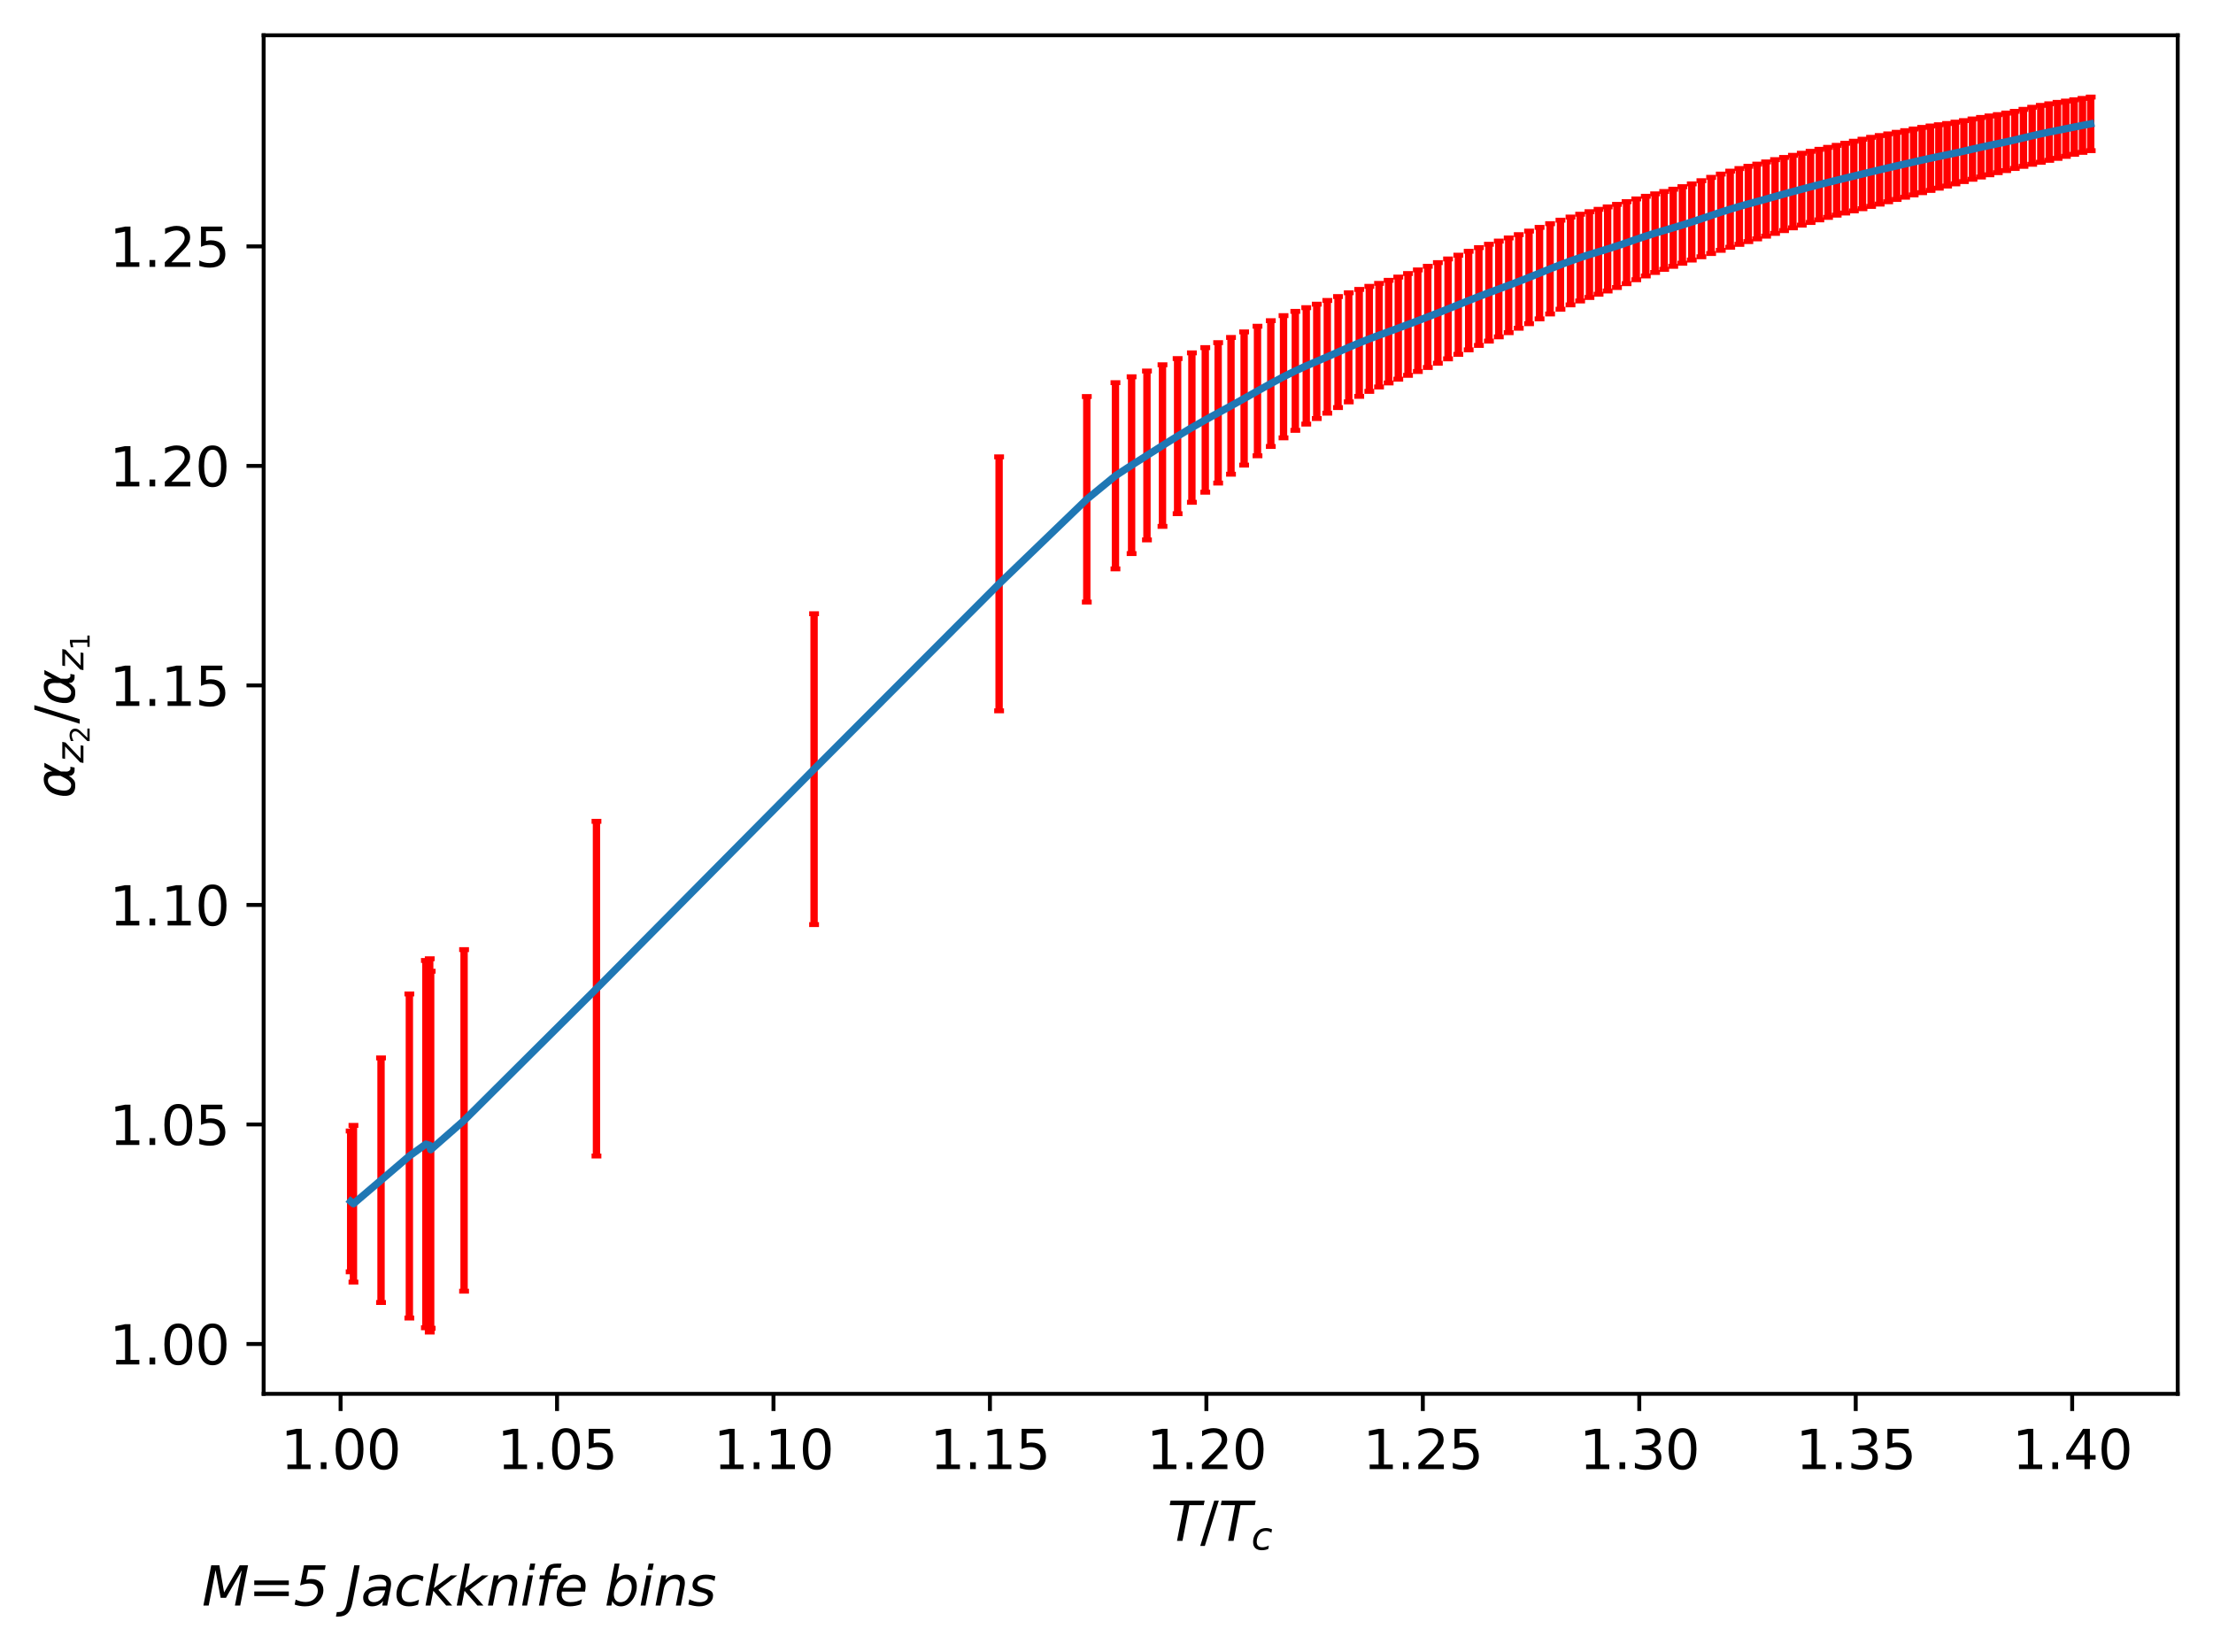 <?xml version="1.0" encoding="utf-8" standalone="no"?>
<!DOCTYPE svg PUBLIC "-//W3C//DTD SVG 1.1//EN"
  "http://www.w3.org/Graphics/SVG/1.1/DTD/svg11.dtd">
<svg xmlns:xlink="http://www.w3.org/1999/xlink" width="451.602pt" height="337.088pt" viewBox="0 0 451.602 337.088" xmlns="http://www.w3.org/2000/svg" version="1.1">
 <defs>
  <style type="text/css">*{stroke-linejoin: round; stroke-linecap: butt}</style>
 </defs>
 <g id="figure_1">
  <g id="patch_1">
   <path d="M 0 337.088 
L 451.602 337.088 
L 451.602 0 
L 0 0 
z
" style="fill: #ffffff"/>
  </g>
  <g id="axes_1">
   <g id="patch_2">
    <path d="M 53.802 284.4 
L 444.402 284.4 
L 444.402 7.2 
L 53.802 7.2 
z
" style="fill: #ffffff"/>
   </g>
   <g id="matplotlib.axis_1">
    <g id="xtick_1">
     <g id="line2d_1">
      <defs>
       <path id="m61b3a432f0" d="M 0 0 
L 0 3.5 
" style="stroke: #000000; stroke-width: 0.8"/>
      </defs>
      <g>
       <use xlink:href="#m61b3a432f0" x="69.504" y="284.4" style="stroke: #000000; stroke-width: 0.8"/>
      </g>
     </g>
     <g id="text_1">
      <!-- 1.00 -->
      <g transform="translate(57.258 299.758) scale(0.11 -0.11)">
       <defs>
        <path id="DejaVuSans-31" d="M 794 531 
L 1825 531 
L 1825 4091 
L 703 3866 
L 703 4441 
L 1819 4666 
L 2450 4666 
L 2450 531 
L 3481 531 
L 3481 0 
L 794 0 
L 794 531 
z
" transform="scale(0.016)"/>
        <path id="DejaVuSans-2e" d="M 684 794 
L 1344 794 
L 1344 0 
L 684 0 
L 684 794 
z
" transform="scale(0.016)"/>
        <path id="DejaVuSans-30" d="M 2034 4250 
Q 1547 4250 1301 3770 
Q 1056 3291 1056 2328 
Q 1056 1369 1301 889 
Q 1547 409 2034 409 
Q 2525 409 2770 889 
Q 3016 1369 3016 2328 
Q 3016 3291 2770 3770 
Q 2525 4250 2034 4250 
z
M 2034 4750 
Q 2819 4750 3233 4129 
Q 3647 3509 3647 2328 
Q 3647 1150 3233 529 
Q 2819 -91 2034 -91 
Q 1250 -91 836 529 
Q 422 1150 422 2328 
Q 422 3509 836 4129 
Q 1250 4750 2034 4750 
z
" transform="scale(0.016)"/>
       </defs>
       <use xlink:href="#DejaVuSans-31"/>
       <use xlink:href="#DejaVuSans-2e" x="63.623"/>
       <use xlink:href="#DejaVuSans-30" x="95.41"/>
       <use xlink:href="#DejaVuSans-30" x="159.033"/>
      </g>
     </g>
    </g>
    <g id="xtick_2">
     <g id="line2d_2">
      <g>
       <use xlink:href="#m61b3a432f0" x="113.674" y="284.4" style="stroke: #000000; stroke-width: 0.8"/>
      </g>
     </g>
     <g id="text_2">
      <!-- 1.05 -->
      <g transform="translate(101.428 299.758) scale(0.11 -0.11)">
       <defs>
        <path id="DejaVuSans-35" d="M 691 4666 
L 3169 4666 
L 3169 4134 
L 1269 4134 
L 1269 2991 
Q 1406 3038 1543 3061 
Q 1681 3084 1819 3084 
Q 2600 3084 3056 2656 
Q 3513 2228 3513 1497 
Q 3513 744 3044 326 
Q 2575 -91 1722 -91 
Q 1428 -91 1123 -41 
Q 819 9 494 109 
L 494 744 
Q 775 591 1075 516 
Q 1375 441 1709 441 
Q 2250 441 2565 725 
Q 2881 1009 2881 1497 
Q 2881 1984 2565 2268 
Q 2250 2553 1709 2553 
Q 1456 2553 1204 2497 
Q 953 2441 691 2322 
L 691 4666 
z
" transform="scale(0.016)"/>
       </defs>
       <use xlink:href="#DejaVuSans-31"/>
       <use xlink:href="#DejaVuSans-2e" x="63.623"/>
       <use xlink:href="#DejaVuSans-30" x="95.41"/>
       <use xlink:href="#DejaVuSans-35" x="159.033"/>
      </g>
     </g>
    </g>
    <g id="xtick_3">
     <g id="line2d_3">
      <g>
       <use xlink:href="#m61b3a432f0" x="157.844" y="284.4" style="stroke: #000000; stroke-width: 0.8"/>
      </g>
     </g>
     <g id="text_3">
      <!-- 1.10 -->
      <g transform="translate(145.598 299.758) scale(0.11 -0.11)">
       <use xlink:href="#DejaVuSans-31"/>
       <use xlink:href="#DejaVuSans-2e" x="63.623"/>
       <use xlink:href="#DejaVuSans-31" x="95.41"/>
       <use xlink:href="#DejaVuSans-30" x="159.033"/>
      </g>
     </g>
    </g>
    <g id="xtick_4">
     <g id="line2d_4">
      <g>
       <use xlink:href="#m61b3a432f0" x="202.014" y="284.4" style="stroke: #000000; stroke-width: 0.8"/>
      </g>
     </g>
     <g id="text_4">
      <!-- 1.15 -->
      <g transform="translate(189.768 299.758) scale(0.11 -0.11)">
       <use xlink:href="#DejaVuSans-31"/>
       <use xlink:href="#DejaVuSans-2e" x="63.623"/>
       <use xlink:href="#DejaVuSans-31" x="95.41"/>
       <use xlink:href="#DejaVuSans-35" x="159.033"/>
      </g>
     </g>
    </g>
    <g id="xtick_5">
     <g id="line2d_5">
      <g>
       <use xlink:href="#m61b3a432f0" x="246.184" y="284.4" style="stroke: #000000; stroke-width: 0.8"/>
      </g>
     </g>
     <g id="text_5">
      <!-- 1.20 -->
      <g transform="translate(233.938 299.758) scale(0.11 -0.11)">
       <defs>
        <path id="DejaVuSans-32" d="M 1228 531 
L 3431 531 
L 3431 0 
L 469 0 
L 469 531 
Q 828 903 1448 1529 
Q 2069 2156 2228 2338 
Q 2531 2678 2651 2914 
Q 2772 3150 2772 3378 
Q 2772 3750 2511 3984 
Q 2250 4219 1831 4219 
Q 1534 4219 1204 4116 
Q 875 4013 500 3803 
L 500 4441 
Q 881 4594 1212 4672 
Q 1544 4750 1819 4750 
Q 2544 4750 2975 4387 
Q 3406 4025 3406 3419 
Q 3406 3131 3298 2873 
Q 3191 2616 2906 2266 
Q 2828 2175 2409 1742 
Q 1991 1309 1228 531 
z
" transform="scale(0.016)"/>
       </defs>
       <use xlink:href="#DejaVuSans-31"/>
       <use xlink:href="#DejaVuSans-2e" x="63.623"/>
       <use xlink:href="#DejaVuSans-32" x="95.41"/>
       <use xlink:href="#DejaVuSans-30" x="159.033"/>
      </g>
     </g>
    </g>
    <g id="xtick_6">
     <g id="line2d_6">
      <g>
       <use xlink:href="#m61b3a432f0" x="290.354" y="284.4" style="stroke: #000000; stroke-width: 0.8"/>
      </g>
     </g>
     <g id="text_6">
      <!-- 1.25 -->
      <g transform="translate(278.108 299.758) scale(0.11 -0.11)">
       <use xlink:href="#DejaVuSans-31"/>
       <use xlink:href="#DejaVuSans-2e" x="63.623"/>
       <use xlink:href="#DejaVuSans-32" x="95.41"/>
       <use xlink:href="#DejaVuSans-35" x="159.033"/>
      </g>
     </g>
    </g>
    <g id="xtick_7">
     <g id="line2d_7">
      <g>
       <use xlink:href="#m61b3a432f0" x="334.524" y="284.4" style="stroke: #000000; stroke-width: 0.8"/>
      </g>
     </g>
     <g id="text_7">
      <!-- 1.30 -->
      <g transform="translate(322.278 299.758) scale(0.11 -0.11)">
       <defs>
        <path id="DejaVuSans-33" d="M 2597 2516 
Q 3050 2419 3304 2112 
Q 3559 1806 3559 1356 
Q 3559 666 3084 287 
Q 2609 -91 1734 -91 
Q 1441 -91 1130 -33 
Q 819 25 488 141 
L 488 750 
Q 750 597 1062 519 
Q 1375 441 1716 441 
Q 2309 441 2620 675 
Q 2931 909 2931 1356 
Q 2931 1769 2642 2001 
Q 2353 2234 1838 2234 
L 1294 2234 
L 1294 2753 
L 1863 2753 
Q 2328 2753 2575 2939 
Q 2822 3125 2822 3475 
Q 2822 3834 2567 4026 
Q 2313 4219 1838 4219 
Q 1578 4219 1281 4162 
Q 984 4106 628 3988 
L 628 4550 
Q 988 4650 1302 4700 
Q 1616 4750 1894 4750 
Q 2613 4750 3031 4423 
Q 3450 4097 3450 3541 
Q 3450 3153 3228 2886 
Q 3006 2619 2597 2516 
z
" transform="scale(0.016)"/>
       </defs>
       <use xlink:href="#DejaVuSans-31"/>
       <use xlink:href="#DejaVuSans-2e" x="63.623"/>
       <use xlink:href="#DejaVuSans-33" x="95.41"/>
       <use xlink:href="#DejaVuSans-30" x="159.033"/>
      </g>
     </g>
    </g>
    <g id="xtick_8">
     <g id="line2d_8">
      <g>
       <use xlink:href="#m61b3a432f0" x="378.694" y="284.4" style="stroke: #000000; stroke-width: 0.8"/>
      </g>
     </g>
     <g id="text_8">
      <!-- 1.35 -->
      <g transform="translate(366.448 299.758) scale(0.11 -0.11)">
       <use xlink:href="#DejaVuSans-31"/>
       <use xlink:href="#DejaVuSans-2e" x="63.623"/>
       <use xlink:href="#DejaVuSans-33" x="95.41"/>
       <use xlink:href="#DejaVuSans-35" x="159.033"/>
      </g>
     </g>
    </g>
    <g id="xtick_9">
     <g id="line2d_9">
      <g>
       <use xlink:href="#m61b3a432f0" x="422.864" y="284.4" style="stroke: #000000; stroke-width: 0.8"/>
      </g>
     </g>
     <g id="text_9">
      <!-- 1.40 -->
      <g transform="translate(410.618 299.758) scale(0.11 -0.11)">
       <defs>
        <path id="DejaVuSans-34" d="M 2419 4116 
L 825 1625 
L 2419 1625 
L 2419 4116 
z
M 2253 4666 
L 3047 4666 
L 3047 1625 
L 3713 1625 
L 3713 1100 
L 3047 1100 
L 3047 0 
L 2419 0 
L 2419 1100 
L 313 1100 
L 313 1709 
L 2253 4666 
z
" transform="scale(0.016)"/>
       </defs>
       <use xlink:href="#DejaVuSans-31"/>
       <use xlink:href="#DejaVuSans-2e" x="63.623"/>
       <use xlink:href="#DejaVuSans-34" x="95.41"/>
       <use xlink:href="#DejaVuSans-30" x="159.033"/>
      </g>
     </g>
    </g>
    <g id="text_10">
     <!-- $T/T_c$ -->
     <g transform="translate(238.212 314.404) scale(0.11 -0.11)">
      <defs>
       <path id="DejaVuSans-Oblique-54" d="M 378 4666 
L 4325 4666 
L 4225 4134 
L 2559 4134 
L 1759 0 
L 1125 0 
L 1925 4134 
L 275 4134 
L 378 4666 
z
" transform="scale(0.016)"/>
       <path id="DejaVuSans-2f" d="M 1625 4666 
L 2156 4666 
L 531 -594 
L 0 -594 
L 1625 4666 
z
" transform="scale(0.016)"/>
       <path id="DejaVuSans-Oblique-63" d="M 3431 3366 
L 3316 2797 
Q 3109 2947 2876 3022 
Q 2644 3097 2394 3097 
Q 2119 3097 1870 3000 
Q 1622 2903 1453 2725 
Q 1184 2453 1037 2087 
Q 891 1722 891 1331 
Q 891 859 1127 628 
Q 1363 397 1844 397 
Q 2081 397 2348 469 
Q 2616 541 2906 684 
L 2797 116 
Q 2547 13 2283 -39 
Q 2019 -91 1741 -91 
Q 1044 -91 669 257 
Q 294 606 294 1253 
Q 294 1797 489 2255 
Q 684 2713 1069 3078 
Q 1331 3328 1684 3456 
Q 2038 3584 2456 3584 
Q 2700 3584 2940 3529 
Q 3181 3475 3431 3366 
z
" transform="scale(0.016)"/>
      </defs>
      <use xlink:href="#DejaVuSans-Oblique-54" transform="translate(0 0.094)"/>
      <use xlink:href="#DejaVuSans-2f" transform="translate(61.084 0.094)"/>
      <use xlink:href="#DejaVuSans-Oblique-54" transform="translate(94.775 0.094)"/>
      <use xlink:href="#DejaVuSans-Oblique-63" transform="translate(155.859 -16.312) scale(0.7)"/>
     </g>
    </g>
   </g>
   <g id="matplotlib.axis_2">
    <g id="ytick_1">
     <g id="line2d_10">
      <defs>
       <path id="m1e5ba63e9c" d="M 0 0 
L -3.5 0 
" style="stroke: #000000; stroke-width: 0.8"/>
      </defs>
      <g>
       <use xlink:href="#m1e5ba63e9c" x="53.802" y="274.228" style="stroke: #000000; stroke-width: 0.8"/>
      </g>
     </g>
     <g id="text_11">
      <!-- 1.00 -->
      <g transform="translate(22.31 278.407) scale(0.11 -0.11)">
       <use xlink:href="#DejaVuSans-31"/>
       <use xlink:href="#DejaVuSans-2e" x="63.623"/>
       <use xlink:href="#DejaVuSans-30" x="95.41"/>
       <use xlink:href="#DejaVuSans-30" x="159.033"/>
      </g>
     </g>
    </g>
    <g id="ytick_2">
     <g id="line2d_11">
      <g>
       <use xlink:href="#m1e5ba63e9c" x="53.802" y="229.437" style="stroke: #000000; stroke-width: 0.8"/>
      </g>
     </g>
     <g id="text_12">
      <!-- 1.05 -->
      <g transform="translate(22.31 233.616) scale(0.11 -0.11)">
       <use xlink:href="#DejaVuSans-31"/>
       <use xlink:href="#DejaVuSans-2e" x="63.623"/>
       <use xlink:href="#DejaVuSans-30" x="95.41"/>
       <use xlink:href="#DejaVuSans-35" x="159.033"/>
      </g>
     </g>
    </g>
    <g id="ytick_3">
     <g id="line2d_12">
      <g>
       <use xlink:href="#m1e5ba63e9c" x="53.802" y="184.645" style="stroke: #000000; stroke-width: 0.8"/>
      </g>
     </g>
     <g id="text_13">
      <!-- 1.10 -->
      <g transform="translate(22.31 188.824) scale(0.11 -0.11)">
       <use xlink:href="#DejaVuSans-31"/>
       <use xlink:href="#DejaVuSans-2e" x="63.623"/>
       <use xlink:href="#DejaVuSans-31" x="95.41"/>
       <use xlink:href="#DejaVuSans-30" x="159.033"/>
      </g>
     </g>
    </g>
    <g id="ytick_4">
     <g id="line2d_13">
      <g>
       <use xlink:href="#m1e5ba63e9c" x="53.802" y="139.854" style="stroke: #000000; stroke-width: 0.8"/>
      </g>
     </g>
     <g id="text_14">
      <!-- 1.15 -->
      <g transform="translate(22.31 144.033) scale(0.11 -0.11)">
       <use xlink:href="#DejaVuSans-31"/>
       <use xlink:href="#DejaVuSans-2e" x="63.623"/>
       <use xlink:href="#DejaVuSans-31" x="95.41"/>
       <use xlink:href="#DejaVuSans-35" x="159.033"/>
      </g>
     </g>
    </g>
    <g id="ytick_5">
     <g id="line2d_14">
      <g>
       <use xlink:href="#m1e5ba63e9c" x="53.802" y="95.062" style="stroke: #000000; stroke-width: 0.8"/>
      </g>
     </g>
     <g id="text_15">
      <!-- 1.20 -->
      <g transform="translate(22.31 99.242) scale(0.11 -0.11)">
       <use xlink:href="#DejaVuSans-31"/>
       <use xlink:href="#DejaVuSans-2e" x="63.623"/>
       <use xlink:href="#DejaVuSans-32" x="95.41"/>
       <use xlink:href="#DejaVuSans-30" x="159.033"/>
      </g>
     </g>
    </g>
    <g id="ytick_6">
     <g id="line2d_15">
      <g>
       <use xlink:href="#m1e5ba63e9c" x="53.802" y="50.271" style="stroke: #000000; stroke-width: 0.8"/>
      </g>
     </g>
     <g id="text_16">
      <!-- 1.25 -->
      <g transform="translate(22.31 54.45) scale(0.11 -0.11)">
       <use xlink:href="#DejaVuSans-31"/>
       <use xlink:href="#DejaVuSans-2e" x="63.623"/>
       <use xlink:href="#DejaVuSans-32" x="95.41"/>
       <use xlink:href="#DejaVuSans-35" x="159.033"/>
      </g>
     </g>
    </g>
    <g id="text_17">
     <!-- $ \alpha_{z_2}/\alpha_{z_1} $ -->
     <g transform="translate(15.23 162.905) rotate(-90) scale(0.11 -0.11)">
      <defs>
       <path id="DejaVuSans-Oblique-3b1" d="M 2619 1628 
L 2622 2350 
Q 2625 3088 2069 3091 
Q 1653 3094 1394 2747 
Q 1069 2319 959 1747 
Q 825 1059 994 731 
Q 1169 397 1547 397 
Q 1966 397 2319 1063 
L 2619 1628 
z
M 2166 3578 
Q 3141 3594 3128 2584 
Q 3128 2584 3616 3500 
L 4128 3500 
L 3119 1603 
L 3109 919 
Q 3109 766 3194 638 
Q 3291 488 3391 488 
L 3669 488 
L 3575 0 
L 3228 0 
Q 2934 0 2722 263 
Q 2622 394 2619 669 
Q 2416 334 2066 50 
Q 1900 -81 1453 -78 
Q 722 -72 456 397 
Q 184 884 353 1747 
Q 534 2675 1009 3097 
Q 1544 3569 2166 3578 
z
" transform="scale(0.016)"/>
       <path id="DejaVuSans-Oblique-7a" d="M 744 3500 
L 3475 3500 
L 3372 2975 
L 738 459 
L 2913 459 
L 2822 0 
L -19 0 
L 84 525 
L 2719 3041 
L 653 3041 
L 744 3500 
z
" transform="scale(0.016)"/>
      </defs>
      <use xlink:href="#DejaVuSans-Oblique-3b1" transform="translate(0 0.094)"/>
      <use xlink:href="#DejaVuSans-Oblique-7a" transform="translate(65.918 -16.312) scale(0.7)"/>
      <use xlink:href="#DejaVuSans-32" transform="translate(102.661 -27.797) scale(0.49)"/>
      <use xlink:href="#DejaVuSans-2f" transform="translate(138.485 0.094)"/>
      <use xlink:href="#DejaVuSans-Oblique-3b1" transform="translate(172.176 0.094)"/>
      <use xlink:href="#DejaVuSans-Oblique-7a" transform="translate(238.094 -16.312) scale(0.7)"/>
      <use xlink:href="#DejaVuSans-31" transform="translate(274.837 -27.797) scale(0.49)"/>
     </g>
    </g>
   </g>
   <g id="LineCollection_1">
    <path d="M 71.557 259.502 
L 71.557 230.767 
" clip-path="url(#pc5f67f4b24)" style="fill: none; stroke: #ff0000; stroke-width: 1.5"/>
    <path d="M 72.127 261.599 
L 72.127 229.622 
" clip-path="url(#pc5f67f4b24)" style="fill: none; stroke: #ff0000; stroke-width: 1.5"/>
    <path d="M 77.756 265.767 
L 77.756 215.862 
" clip-path="url(#pc5f67f4b24)" style="fill: none; stroke: #ff0000; stroke-width: 1.5"/>
    <path d="M 83.537 268.933 
L 83.537 202.81 
" clip-path="url(#pc5f67f4b24)" style="fill: none; stroke: #ff0000; stroke-width: 1.5"/>
    <path d="M 86.91 270.917 
L 86.91 195.973 
" clip-path="url(#pc5f67f4b24)" style="fill: none; stroke: #ff0000; stroke-width: 1.5"/>
    <path d="M 87.692 271.8 
L 87.692 195.628 
" clip-path="url(#pc5f67f4b24)" style="fill: none; stroke: #ff0000; stroke-width: 1.5"/>
    <path d="M 87.887 271.021 
L 87.887 198.164 
" clip-path="url(#pc5f67f4b24)" style="fill: none; stroke: #ff0000; stroke-width: 1.5"/>
    <path d="M 94.702 263.456 
L 94.702 193.765 
" clip-path="url(#pc5f67f4b24)" style="fill: none; stroke: #ff0000; stroke-width: 1.5"/>
    <path d="M 121.72 235.879 
L 121.72 167.587 
" clip-path="url(#pc5f67f4b24)" style="fill: none; stroke: #ff0000; stroke-width: 1.5"/>
    <path d="M 166.126 188.656 
L 166.126 125.23 
" clip-path="url(#pc5f67f4b24)" style="fill: none; stroke: #ff0000; stroke-width: 1.5"/>
    <path d="M 203.883 145.031 
L 203.883 93.214 
" clip-path="url(#pc5f67f4b24)" style="fill: none; stroke: #ff0000; stroke-width: 1.5"/>
    <path d="M 221.779 122.844 
L 221.779 80.904 
" clip-path="url(#pc5f67f4b24)" style="fill: none; stroke: #ff0000; stroke-width: 1.5"/>
    <path d="M 227.627 116.077 
L 227.627 78.077 
" clip-path="url(#pc5f67f4b24)" style="fill: none; stroke: #ff0000; stroke-width: 1.5"/>
    <path d="M 230.922 112.958 
L 230.922 76.881 
" clip-path="url(#pc5f67f4b24)" style="fill: none; stroke: #ff0000; stroke-width: 1.5"/>
    <path d="M 234.056 110.16 
L 234.056 75.704 
" clip-path="url(#pc5f67f4b24)" style="fill: none; stroke: #ff0000; stroke-width: 1.5"/>
    <path d="M 237.225 107.4 
L 237.225 74.428 
" clip-path="url(#pc5f67f4b24)" style="fill: none; stroke: #ff0000; stroke-width: 1.5"/>
    <path d="M 240.312 104.81 
L 240.312 73.162 
" clip-path="url(#pc5f67f4b24)" style="fill: none; stroke: #ff0000; stroke-width: 1.5"/>
    <path d="M 243.226 102.487 
L 243.226 71.993 
" clip-path="url(#pc5f67f4b24)" style="fill: none; stroke: #ff0000; stroke-width: 1.5"/>
    <path d="M 245.959 100.434 
L 245.959 70.932 
" clip-path="url(#pc5f67f4b24)" style="fill: none; stroke: #ff0000; stroke-width: 1.5"/>
    <path d="M 248.585 98.567 
L 248.585 69.913 
" clip-path="url(#pc5f67f4b24)" style="fill: none; stroke: #ff0000; stroke-width: 1.5"/>
    <path d="M 251.206 96.758 
L 251.206 68.854 
" clip-path="url(#pc5f67f4b24)" style="fill: none; stroke: #ff0000; stroke-width: 1.5"/>
    <path d="M 253.885 94.907 
L 253.885 67.727 
" clip-path="url(#pc5f67f4b24)" style="fill: none; stroke: #ff0000; stroke-width: 1.5"/>
    <path d="M 256.615 92.995 
L 256.615 66.563 
" clip-path="url(#pc5f67f4b24)" style="fill: none; stroke: #ff0000; stroke-width: 1.5"/>
    <path d="M 259.329 91.096 
L 259.329 65.429 
" clip-path="url(#pc5f67f4b24)" style="fill: none; stroke: #ff0000; stroke-width: 1.5"/>
    <path d="M 261.926 89.334 
L 261.926 64.402 
" clip-path="url(#pc5f67f4b24)" style="fill: none; stroke: #ff0000; stroke-width: 1.5"/>
    <path d="M 264.334 87.81 
L 264.334 63.529 
" clip-path="url(#pc5f67f4b24)" style="fill: none; stroke: #ff0000; stroke-width: 1.5"/>
    <path d="M 266.565 86.53 
L 266.565 62.778 
" clip-path="url(#pc5f67f4b24)" style="fill: none; stroke: #ff0000; stroke-width: 1.5"/>
    <path d="M 268.707 85.403 
L 268.707 62.059 
" clip-path="url(#pc5f67f4b24)" style="fill: none; stroke: #ff0000; stroke-width: 1.5"/>
    <path d="M 270.858 84.305 
L 270.858 61.3 
" clip-path="url(#pc5f67f4b24)" style="fill: none; stroke: #ff0000; stroke-width: 1.5"/>
    <path d="M 273.048 83.166 
L 273.048 60.506 
" clip-path="url(#pc5f67f4b24)" style="fill: none; stroke: #ff0000; stroke-width: 1.5"/>
    <path d="M 275.241 81.999 
L 275.241 59.742 
" clip-path="url(#pc5f67f4b24)" style="fill: none; stroke: #ff0000; stroke-width: 1.5"/>
    <path d="M 277.377 80.874 
L 277.377 59.054 
" clip-path="url(#pc5f67f4b24)" style="fill: none; stroke: #ff0000; stroke-width: 1.5"/>
    <path d="M 279.431 79.855 
L 279.431 58.431 
" clip-path="url(#pc5f67f4b24)" style="fill: none; stroke: #ff0000; stroke-width: 1.5"/>
    <path d="M 281.418 78.958 
L 281.418 57.827 
" clip-path="url(#pc5f67f4b24)" style="fill: none; stroke: #ff0000; stroke-width: 1.5"/>
    <path d="M 283.377 78.144 
L 283.377 57.199 
" clip-path="url(#pc5f67f4b24)" style="fill: none; stroke: #ff0000; stroke-width: 1.5"/>
    <path d="M 285.343 77.364 
L 285.343 56.529 
" clip-path="url(#pc5f67f4b24)" style="fill: none; stroke: #ff0000; stroke-width: 1.5"/>
    <path d="M 287.328 76.591 
L 287.328 55.816 
" clip-path="url(#pc5f67f4b24)" style="fill: none; stroke: #ff0000; stroke-width: 1.5"/>
    <path d="M 289.337 75.804 
L 289.337 55.076 
" clip-path="url(#pc5f67f4b24)" style="fill: none; stroke: #ff0000; stroke-width: 1.5"/>
    <path d="M 291.368 74.982 
L 291.368 54.329 
" clip-path="url(#pc5f67f4b24)" style="fill: none; stroke: #ff0000; stroke-width: 1.5"/>
    <path d="M 293.422 74.118 
L 293.422 53.586 
" clip-path="url(#pc5f67f4b24)" style="fill: none; stroke: #ff0000; stroke-width: 1.5"/>
    <path d="M 295.498 73.22 
L 295.498 52.835 
" clip-path="url(#pc5f67f4b24)" style="fill: none; stroke: #ff0000; stroke-width: 1.5"/>
    <path d="M 297.599 72.301 
L 297.599 52.061 
" clip-path="url(#pc5f67f4b24)" style="fill: none; stroke: #ff0000; stroke-width: 1.5"/>
    <path d="M 299.709 71.38 
L 299.709 51.276 
" clip-path="url(#pc5f67f4b24)" style="fill: none; stroke: #ff0000; stroke-width: 1.5"/>
    <path d="M 301.795 70.477 
L 301.795 50.527 
" clip-path="url(#pc5f67f4b24)" style="fill: none; stroke: #ff0000; stroke-width: 1.5"/>
    <path d="M 303.839 69.6 
L 303.839 49.839 
" clip-path="url(#pc5f67f4b24)" style="fill: none; stroke: #ff0000; stroke-width: 1.5"/>
    <path d="M 305.856 68.738 
L 305.856 49.194 
" clip-path="url(#pc5f67f4b24)" style="fill: none; stroke: #ff0000; stroke-width: 1.5"/>
    <path d="M 307.876 67.872 
L 307.876 48.551 
" clip-path="url(#pc5f67f4b24)" style="fill: none; stroke: #ff0000; stroke-width: 1.5"/>
    <path d="M 309.928 66.98 
L 309.928 47.876 
" clip-path="url(#pc5f67f4b24)" style="fill: none; stroke: #ff0000; stroke-width: 1.5"/>
    <path d="M 312.029 66.042 
L 312.029 47.154 
" clip-path="url(#pc5f67f4b24)" style="fill: none; stroke: #ff0000; stroke-width: 1.5"/>
    <path d="M 314.173 65.06 
L 314.173 46.397 
" clip-path="url(#pc5f67f4b24)" style="fill: none; stroke: #ff0000; stroke-width: 1.5"/>
    <path d="M 316.325 64.063 
L 316.325 45.642 
" clip-path="url(#pc5f67f4b24)" style="fill: none; stroke: #ff0000; stroke-width: 1.5"/>
    <path d="M 318.442 63.099 
L 318.442 44.93 
" clip-path="url(#pc5f67f4b24)" style="fill: none; stroke: #ff0000; stroke-width: 1.5"/>
    <path d="M 320.49 62.21 
L 320.49 44.284 
" clip-path="url(#pc5f67f4b24)" style="fill: none; stroke: #ff0000; stroke-width: 1.5"/>
    <path d="M 322.458 61.411 
L 322.458 43.708 
" clip-path="url(#pc5f67f4b24)" style="fill: none; stroke: #ff0000; stroke-width: 1.5"/>
    <path d="M 324.357 60.695 
L 324.357 43.19 
" clip-path="url(#pc5f67f4b24)" style="fill: none; stroke: #ff0000; stroke-width: 1.5"/>
    <path d="M 326.214 60.034 
L 326.214 42.705 
" clip-path="url(#pc5f67f4b24)" style="fill: none; stroke: #ff0000; stroke-width: 1.5"/>
    <path d="M 328.07 59.377 
L 328.07 42.22 
" clip-path="url(#pc5f67f4b24)" style="fill: none; stroke: #ff0000; stroke-width: 1.5"/>
    <path d="M 329.971 58.667 
L 329.971 41.703 
" clip-path="url(#pc5f67f4b24)" style="fill: none; stroke: #ff0000; stroke-width: 1.5"/>
    <path d="M 331.929 57.885 
L 331.929 41.15 
" clip-path="url(#pc5f67f4b24)" style="fill: none; stroke: #ff0000; stroke-width: 1.5"/>
    <path d="M 333.908 57.074 
L 333.908 40.589 
" clip-path="url(#pc5f67f4b24)" style="fill: none; stroke: #ff0000; stroke-width: 1.5"/>
    <path d="M 335.858 56.301 
L 335.858 40.051 
" clip-path="url(#pc5f67f4b24)" style="fill: none; stroke: #ff0000; stroke-width: 1.5"/>
    <path d="M 337.754 55.6 
L 337.754 39.552 
" clip-path="url(#pc5f67f4b24)" style="fill: none; stroke: #ff0000; stroke-width: 1.5"/>
    <path d="M 339.608 54.959 
L 339.608 39.077 
" clip-path="url(#pc5f67f4b24)" style="fill: none; stroke: #ff0000; stroke-width: 1.5"/>
    <path d="M 341.453 54.34 
L 341.453 38.601 
" clip-path="url(#pc5f67f4b24)" style="fill: none; stroke: #ff0000; stroke-width: 1.5"/>
    <path d="M 343.323 53.711 
L 343.323 38.091 
" clip-path="url(#pc5f67f4b24)" style="fill: none; stroke: #ff0000; stroke-width: 1.5"/>
    <path d="M 345.238 53.06 
L 345.238 37.517 
" clip-path="url(#pc5f67f4b24)" style="fill: none; stroke: #ff0000; stroke-width: 1.5"/>
    <path d="M 347.201 52.393 
L 347.201 36.872 
" clip-path="url(#pc5f67f4b24)" style="fill: none; stroke: #ff0000; stroke-width: 1.5"/>
    <path d="M 349.186 51.727 
L 349.186 36.188 
" clip-path="url(#pc5f67f4b24)" style="fill: none; stroke: #ff0000; stroke-width: 1.5"/>
    <path d="M 351.155 51.076 
L 351.155 35.52 
" clip-path="url(#pc5f67f4b24)" style="fill: none; stroke: #ff0000; stroke-width: 1.5"/>
    <path d="M 353.081 50.452 
L 353.081 34.917 
" clip-path="url(#pc5f67f4b24)" style="fill: none; stroke: #ff0000; stroke-width: 1.5"/>
    <path d="M 354.952 49.857 
L 354.952 34.391 
" clip-path="url(#pc5f67f4b24)" style="fill: none; stroke: #ff0000; stroke-width: 1.5"/>
    <path d="M 356.78 49.292 
L 356.78 33.925 
" clip-path="url(#pc5f67f4b24)" style="fill: none; stroke: #ff0000; stroke-width: 1.5"/>
    <path d="M 358.588 48.743 
L 358.588 33.482 
" clip-path="url(#pc5f67f4b24)" style="fill: none; stroke: #ff0000; stroke-width: 1.5"/>
    <path d="M 360.403 48.19 
L 360.403 33.035 
" clip-path="url(#pc5f67f4b24)" style="fill: none; stroke: #ff0000; stroke-width: 1.5"/>
    <path d="M 362.232 47.623 
L 362.232 32.575 
" clip-path="url(#pc5f67f4b24)" style="fill: none; stroke: #ff0000; stroke-width: 1.5"/>
    <path d="M 364.064 47.051 
L 364.064 32.12 
" clip-path="url(#pc5f67f4b24)" style="fill: none; stroke: #ff0000; stroke-width: 1.5"/>
    <path d="M 365.882 46.489 
L 365.882 31.686 
" clip-path="url(#pc5f67f4b24)" style="fill: none; stroke: #ff0000; stroke-width: 1.5"/>
    <path d="M 367.684 45.938 
L 367.684 31.272 
" clip-path="url(#pc5f67f4b24)" style="fill: none; stroke: #ff0000; stroke-width: 1.5"/>
    <path d="M 369.48 45.393 
L 369.48 30.869 
" clip-path="url(#pc5f67f4b24)" style="fill: none; stroke: #ff0000; stroke-width: 1.5"/>
    <path d="M 371.27 44.862 
L 371.27 30.467 
" clip-path="url(#pc5f67f4b24)" style="fill: none; stroke: #ff0000; stroke-width: 1.5"/>
    <path d="M 373.045 44.363 
L 373.045 30.064 
" clip-path="url(#pc5f67f4b24)" style="fill: none; stroke: #ff0000; stroke-width: 1.5"/>
    <path d="M 374.804 43.902 
L 374.804 29.656 
" clip-path="url(#pc5f67f4b24)" style="fill: none; stroke: #ff0000; stroke-width: 1.5"/>
    <path d="M 376.556 43.466 
L 376.556 29.238 
" clip-path="url(#pc5f67f4b24)" style="fill: none; stroke: #ff0000; stroke-width: 1.5"/>
    <path d="M 378.31 43.034 
L 378.31 28.817 
" clip-path="url(#pc5f67f4b24)" style="fill: none; stroke: #ff0000; stroke-width: 1.5"/>
    <path d="M 380.069 42.588 
L 380.069 28.405 
" clip-path="url(#pc5f67f4b24)" style="fill: none; stroke: #ff0000; stroke-width: 1.5"/>
    <path d="M 381.827 42.122 
L 381.827 28.014 
" clip-path="url(#pc5f67f4b24)" style="fill: none; stroke: #ff0000; stroke-width: 1.5"/>
    <path d="M 383.579 41.643 
L 383.579 27.653 
" clip-path="url(#pc5f67f4b24)" style="fill: none; stroke: #ff0000; stroke-width: 1.5"/>
    <path d="M 385.318 41.164 
L 385.318 27.318 
" clip-path="url(#pc5f67f4b24)" style="fill: none; stroke: #ff0000; stroke-width: 1.5"/>
    <path d="M 387.047 40.697 
L 387.047 26.994 
" clip-path="url(#pc5f67f4b24)" style="fill: none; stroke: #ff0000; stroke-width: 1.5"/>
    <path d="M 388.778 40.237 
L 388.778 26.662 
" clip-path="url(#pc5f67f4b24)" style="fill: none; stroke: #ff0000; stroke-width: 1.5"/>
    <path d="M 390.515 39.775 
L 390.515 26.323 
" clip-path="url(#pc5f67f4b24)" style="fill: none; stroke: #ff0000; stroke-width: 1.5"/>
    <path d="M 392.247 39.31 
L 392.247 25.998 
" clip-path="url(#pc5f67f4b24)" style="fill: none; stroke: #ff0000; stroke-width: 1.5"/>
    <path d="M 393.96 38.851 
L 393.96 25.708 
" clip-path="url(#pc5f67f4b24)" style="fill: none; stroke: #ff0000; stroke-width: 1.5"/>
    <path d="M 395.651 38.403 
L 395.651 25.449 
" clip-path="url(#pc5f67f4b24)" style="fill: none; stroke: #ff0000; stroke-width: 1.5"/>
    <path d="M 397.338 37.96 
L 397.338 25.196 
" clip-path="url(#pc5f67f4b24)" style="fill: none; stroke: #ff0000; stroke-width: 1.5"/>
    <path d="M 399.041 37.513 
L 399.041 24.918 
" clip-path="url(#pc5f67f4b24)" style="fill: none; stroke: #ff0000; stroke-width: 1.5"/>
    <path d="M 400.772 37.054 
L 400.772 24.605 
" clip-path="url(#pc5f67f4b24)" style="fill: none; stroke: #ff0000; stroke-width: 1.5"/>
    <path d="M 402.519 36.584 
L 402.519 24.275 
" clip-path="url(#pc5f67f4b24)" style="fill: none; stroke: #ff0000; stroke-width: 1.5"/>
    <path d="M 404.259 36.117 
L 404.259 23.956 
" clip-path="url(#pc5f67f4b24)" style="fill: none; stroke: #ff0000; stroke-width: 1.5"/>
    <path d="M 405.978 35.667 
L 405.978 23.664 
" clip-path="url(#pc5f67f4b24)" style="fill: none; stroke: #ff0000; stroke-width: 1.5"/>
    <path d="M 407.683 35.235 
L 407.683 23.381 
" clip-path="url(#pc5f67f4b24)" style="fill: none; stroke: #ff0000; stroke-width: 1.5"/>
    <path d="M 409.4 34.808 
L 409.4 23.074 
" clip-path="url(#pc5f67f4b24)" style="fill: none; stroke: #ff0000; stroke-width: 1.5"/>
    <path d="M 411.148 34.378 
L 411.148 22.715 
" clip-path="url(#pc5f67f4b24)" style="fill: none; stroke: #ff0000; stroke-width: 1.5"/>
    <path d="M 412.924 33.947 
L 412.924 22.308 
" clip-path="url(#pc5f67f4b24)" style="fill: none; stroke: #ff0000; stroke-width: 1.5"/>
    <path d="M 414.702 33.525 
L 414.702 21.89 
" clip-path="url(#pc5f67f4b24)" style="fill: none; stroke: #ff0000; stroke-width: 1.5"/>
    <path d="M 416.457 33.116 
L 416.457 21.504 
" clip-path="url(#pc5f67f4b24)" style="fill: none; stroke: #ff0000; stroke-width: 1.5"/>
    <path d="M 418.18 32.715 
L 418.18 21.174 
" clip-path="url(#pc5f67f4b24)" style="fill: none; stroke: #ff0000; stroke-width: 1.5"/>
    <path d="M 419.88 32.313 
L 419.88 20.89 
" clip-path="url(#pc5f67f4b24)" style="fill: none; stroke: #ff0000; stroke-width: 1.5"/>
    <path d="M 421.576 31.901 
L 421.576 20.625 
" clip-path="url(#pc5f67f4b24)" style="fill: none; stroke: #ff0000; stroke-width: 1.5"/>
    <path d="M 423.276 31.486 
L 423.276 20.357 
" clip-path="url(#pc5f67f4b24)" style="fill: none; stroke: #ff0000; stroke-width: 1.5"/>
    <path d="M 424.973 31.09 
L 424.973 20.081 
" clip-path="url(#pc5f67f4b24)" style="fill: none; stroke: #ff0000; stroke-width: 1.5"/>
    <path d="M 426.648 30.741 
L 426.648 19.8 
" clip-path="url(#pc5f67f4b24)" style="fill: none; stroke: #ff0000; stroke-width: 1.5"/>
   </g>
   <g id="line2d_16">
    <defs>
     <path id="m0cb2c276d8" d="M 1 0 
L -1 -0 
" style="stroke: #ff0000"/>
    </defs>
    <g clip-path="url(#pc5f67f4b24)">
     <use xlink:href="#m0cb2c276d8" x="71.557" y="259.502" style="fill: #ff0000; stroke: #ff0000"/>
     <use xlink:href="#m0cb2c276d8" x="72.127" y="261.599" style="fill: #ff0000; stroke: #ff0000"/>
     <use xlink:href="#m0cb2c276d8" x="77.756" y="265.767" style="fill: #ff0000; stroke: #ff0000"/>
     <use xlink:href="#m0cb2c276d8" x="83.537" y="268.933" style="fill: #ff0000; stroke: #ff0000"/>
     <use xlink:href="#m0cb2c276d8" x="86.91" y="270.917" style="fill: #ff0000; stroke: #ff0000"/>
     <use xlink:href="#m0cb2c276d8" x="87.692" y="271.8" style="fill: #ff0000; stroke: #ff0000"/>
     <use xlink:href="#m0cb2c276d8" x="87.887" y="271.021" style="fill: #ff0000; stroke: #ff0000"/>
     <use xlink:href="#m0cb2c276d8" x="94.702" y="263.456" style="fill: #ff0000; stroke: #ff0000"/>
     <use xlink:href="#m0cb2c276d8" x="121.72" y="235.879" style="fill: #ff0000; stroke: #ff0000"/>
     <use xlink:href="#m0cb2c276d8" x="166.126" y="188.656" style="fill: #ff0000; stroke: #ff0000"/>
     <use xlink:href="#m0cb2c276d8" x="203.883" y="145.031" style="fill: #ff0000; stroke: #ff0000"/>
     <use xlink:href="#m0cb2c276d8" x="221.779" y="122.844" style="fill: #ff0000; stroke: #ff0000"/>
     <use xlink:href="#m0cb2c276d8" x="227.627" y="116.077" style="fill: #ff0000; stroke: #ff0000"/>
     <use xlink:href="#m0cb2c276d8" x="230.922" y="112.958" style="fill: #ff0000; stroke: #ff0000"/>
     <use xlink:href="#m0cb2c276d8" x="234.056" y="110.16" style="fill: #ff0000; stroke: #ff0000"/>
     <use xlink:href="#m0cb2c276d8" x="237.225" y="107.4" style="fill: #ff0000; stroke: #ff0000"/>
     <use xlink:href="#m0cb2c276d8" x="240.312" y="104.81" style="fill: #ff0000; stroke: #ff0000"/>
     <use xlink:href="#m0cb2c276d8" x="243.226" y="102.487" style="fill: #ff0000; stroke: #ff0000"/>
     <use xlink:href="#m0cb2c276d8" x="245.959" y="100.434" style="fill: #ff0000; stroke: #ff0000"/>
     <use xlink:href="#m0cb2c276d8" x="248.585" y="98.567" style="fill: #ff0000; stroke: #ff0000"/>
     <use xlink:href="#m0cb2c276d8" x="251.206" y="96.758" style="fill: #ff0000; stroke: #ff0000"/>
     <use xlink:href="#m0cb2c276d8" x="253.885" y="94.907" style="fill: #ff0000; stroke: #ff0000"/>
     <use xlink:href="#m0cb2c276d8" x="256.615" y="92.995" style="fill: #ff0000; stroke: #ff0000"/>
     <use xlink:href="#m0cb2c276d8" x="259.329" y="91.096" style="fill: #ff0000; stroke: #ff0000"/>
     <use xlink:href="#m0cb2c276d8" x="261.926" y="89.334" style="fill: #ff0000; stroke: #ff0000"/>
     <use xlink:href="#m0cb2c276d8" x="264.334" y="87.81" style="fill: #ff0000; stroke: #ff0000"/>
     <use xlink:href="#m0cb2c276d8" x="266.565" y="86.53" style="fill: #ff0000; stroke: #ff0000"/>
     <use xlink:href="#m0cb2c276d8" x="268.707" y="85.403" style="fill: #ff0000; stroke: #ff0000"/>
     <use xlink:href="#m0cb2c276d8" x="270.858" y="84.305" style="fill: #ff0000; stroke: #ff0000"/>
     <use xlink:href="#m0cb2c276d8" x="273.048" y="83.166" style="fill: #ff0000; stroke: #ff0000"/>
     <use xlink:href="#m0cb2c276d8" x="275.241" y="81.999" style="fill: #ff0000; stroke: #ff0000"/>
     <use xlink:href="#m0cb2c276d8" x="277.377" y="80.874" style="fill: #ff0000; stroke: #ff0000"/>
     <use xlink:href="#m0cb2c276d8" x="279.431" y="79.855" style="fill: #ff0000; stroke: #ff0000"/>
     <use xlink:href="#m0cb2c276d8" x="281.418" y="78.958" style="fill: #ff0000; stroke: #ff0000"/>
     <use xlink:href="#m0cb2c276d8" x="283.377" y="78.144" style="fill: #ff0000; stroke: #ff0000"/>
     <use xlink:href="#m0cb2c276d8" x="285.343" y="77.364" style="fill: #ff0000; stroke: #ff0000"/>
     <use xlink:href="#m0cb2c276d8" x="287.328" y="76.591" style="fill: #ff0000; stroke: #ff0000"/>
     <use xlink:href="#m0cb2c276d8" x="289.337" y="75.804" style="fill: #ff0000; stroke: #ff0000"/>
     <use xlink:href="#m0cb2c276d8" x="291.368" y="74.982" style="fill: #ff0000; stroke: #ff0000"/>
     <use xlink:href="#m0cb2c276d8" x="293.422" y="74.118" style="fill: #ff0000; stroke: #ff0000"/>
     <use xlink:href="#m0cb2c276d8" x="295.498" y="73.22" style="fill: #ff0000; stroke: #ff0000"/>
     <use xlink:href="#m0cb2c276d8" x="297.599" y="72.301" style="fill: #ff0000; stroke: #ff0000"/>
     <use xlink:href="#m0cb2c276d8" x="299.709" y="71.38" style="fill: #ff0000; stroke: #ff0000"/>
     <use xlink:href="#m0cb2c276d8" x="301.795" y="70.477" style="fill: #ff0000; stroke: #ff0000"/>
     <use xlink:href="#m0cb2c276d8" x="303.839" y="69.6" style="fill: #ff0000; stroke: #ff0000"/>
     <use xlink:href="#m0cb2c276d8" x="305.856" y="68.738" style="fill: #ff0000; stroke: #ff0000"/>
     <use xlink:href="#m0cb2c276d8" x="307.876" y="67.872" style="fill: #ff0000; stroke: #ff0000"/>
     <use xlink:href="#m0cb2c276d8" x="309.928" y="66.98" style="fill: #ff0000; stroke: #ff0000"/>
     <use xlink:href="#m0cb2c276d8" x="312.029" y="66.042" style="fill: #ff0000; stroke: #ff0000"/>
     <use xlink:href="#m0cb2c276d8" x="314.173" y="65.06" style="fill: #ff0000; stroke: #ff0000"/>
     <use xlink:href="#m0cb2c276d8" x="316.325" y="64.063" style="fill: #ff0000; stroke: #ff0000"/>
     <use xlink:href="#m0cb2c276d8" x="318.442" y="63.099" style="fill: #ff0000; stroke: #ff0000"/>
     <use xlink:href="#m0cb2c276d8" x="320.49" y="62.21" style="fill: #ff0000; stroke: #ff0000"/>
     <use xlink:href="#m0cb2c276d8" x="322.458" y="61.411" style="fill: #ff0000; stroke: #ff0000"/>
     <use xlink:href="#m0cb2c276d8" x="324.357" y="60.695" style="fill: #ff0000; stroke: #ff0000"/>
     <use xlink:href="#m0cb2c276d8" x="326.214" y="60.034" style="fill: #ff0000; stroke: #ff0000"/>
     <use xlink:href="#m0cb2c276d8" x="328.07" y="59.377" style="fill: #ff0000; stroke: #ff0000"/>
     <use xlink:href="#m0cb2c276d8" x="329.971" y="58.667" style="fill: #ff0000; stroke: #ff0000"/>
     <use xlink:href="#m0cb2c276d8" x="331.929" y="57.885" style="fill: #ff0000; stroke: #ff0000"/>
     <use xlink:href="#m0cb2c276d8" x="333.908" y="57.074" style="fill: #ff0000; stroke: #ff0000"/>
     <use xlink:href="#m0cb2c276d8" x="335.858" y="56.301" style="fill: #ff0000; stroke: #ff0000"/>
     <use xlink:href="#m0cb2c276d8" x="337.754" y="55.6" style="fill: #ff0000; stroke: #ff0000"/>
     <use xlink:href="#m0cb2c276d8" x="339.608" y="54.959" style="fill: #ff0000; stroke: #ff0000"/>
     <use xlink:href="#m0cb2c276d8" x="341.453" y="54.34" style="fill: #ff0000; stroke: #ff0000"/>
     <use xlink:href="#m0cb2c276d8" x="343.323" y="53.711" style="fill: #ff0000; stroke: #ff0000"/>
     <use xlink:href="#m0cb2c276d8" x="345.238" y="53.06" style="fill: #ff0000; stroke: #ff0000"/>
     <use xlink:href="#m0cb2c276d8" x="347.201" y="52.393" style="fill: #ff0000; stroke: #ff0000"/>
     <use xlink:href="#m0cb2c276d8" x="349.186" y="51.727" style="fill: #ff0000; stroke: #ff0000"/>
     <use xlink:href="#m0cb2c276d8" x="351.155" y="51.076" style="fill: #ff0000; stroke: #ff0000"/>
     <use xlink:href="#m0cb2c276d8" x="353.081" y="50.452" style="fill: #ff0000; stroke: #ff0000"/>
     <use xlink:href="#m0cb2c276d8" x="354.952" y="49.857" style="fill: #ff0000; stroke: #ff0000"/>
     <use xlink:href="#m0cb2c276d8" x="356.78" y="49.292" style="fill: #ff0000; stroke: #ff0000"/>
     <use xlink:href="#m0cb2c276d8" x="358.588" y="48.743" style="fill: #ff0000; stroke: #ff0000"/>
     <use xlink:href="#m0cb2c276d8" x="360.403" y="48.19" style="fill: #ff0000; stroke: #ff0000"/>
     <use xlink:href="#m0cb2c276d8" x="362.232" y="47.623" style="fill: #ff0000; stroke: #ff0000"/>
     <use xlink:href="#m0cb2c276d8" x="364.064" y="47.051" style="fill: #ff0000; stroke: #ff0000"/>
     <use xlink:href="#m0cb2c276d8" x="365.882" y="46.489" style="fill: #ff0000; stroke: #ff0000"/>
     <use xlink:href="#m0cb2c276d8" x="367.684" y="45.938" style="fill: #ff0000; stroke: #ff0000"/>
     <use xlink:href="#m0cb2c276d8" x="369.48" y="45.393" style="fill: #ff0000; stroke: #ff0000"/>
     <use xlink:href="#m0cb2c276d8" x="371.27" y="44.862" style="fill: #ff0000; stroke: #ff0000"/>
     <use xlink:href="#m0cb2c276d8" x="373.045" y="44.363" style="fill: #ff0000; stroke: #ff0000"/>
     <use xlink:href="#m0cb2c276d8" x="374.804" y="43.902" style="fill: #ff0000; stroke: #ff0000"/>
     <use xlink:href="#m0cb2c276d8" x="376.556" y="43.466" style="fill: #ff0000; stroke: #ff0000"/>
     <use xlink:href="#m0cb2c276d8" x="378.31" y="43.034" style="fill: #ff0000; stroke: #ff0000"/>
     <use xlink:href="#m0cb2c276d8" x="380.069" y="42.588" style="fill: #ff0000; stroke: #ff0000"/>
     <use xlink:href="#m0cb2c276d8" x="381.827" y="42.122" style="fill: #ff0000; stroke: #ff0000"/>
     <use xlink:href="#m0cb2c276d8" x="383.579" y="41.643" style="fill: #ff0000; stroke: #ff0000"/>
     <use xlink:href="#m0cb2c276d8" x="385.318" y="41.164" style="fill: #ff0000; stroke: #ff0000"/>
     <use xlink:href="#m0cb2c276d8" x="387.047" y="40.697" style="fill: #ff0000; stroke: #ff0000"/>
     <use xlink:href="#m0cb2c276d8" x="388.778" y="40.237" style="fill: #ff0000; stroke: #ff0000"/>
     <use xlink:href="#m0cb2c276d8" x="390.515" y="39.775" style="fill: #ff0000; stroke: #ff0000"/>
     <use xlink:href="#m0cb2c276d8" x="392.247" y="39.31" style="fill: #ff0000; stroke: #ff0000"/>
     <use xlink:href="#m0cb2c276d8" x="393.96" y="38.851" style="fill: #ff0000; stroke: #ff0000"/>
     <use xlink:href="#m0cb2c276d8" x="395.651" y="38.403" style="fill: #ff0000; stroke: #ff0000"/>
     <use xlink:href="#m0cb2c276d8" x="397.338" y="37.96" style="fill: #ff0000; stroke: #ff0000"/>
     <use xlink:href="#m0cb2c276d8" x="399.041" y="37.513" style="fill: #ff0000; stroke: #ff0000"/>
     <use xlink:href="#m0cb2c276d8" x="400.772" y="37.054" style="fill: #ff0000; stroke: #ff0000"/>
     <use xlink:href="#m0cb2c276d8" x="402.519" y="36.584" style="fill: #ff0000; stroke: #ff0000"/>
     <use xlink:href="#m0cb2c276d8" x="404.259" y="36.117" style="fill: #ff0000; stroke: #ff0000"/>
     <use xlink:href="#m0cb2c276d8" x="405.978" y="35.667" style="fill: #ff0000; stroke: #ff0000"/>
     <use xlink:href="#m0cb2c276d8" x="407.683" y="35.235" style="fill: #ff0000; stroke: #ff0000"/>
     <use xlink:href="#m0cb2c276d8" x="409.4" y="34.808" style="fill: #ff0000; stroke: #ff0000"/>
     <use xlink:href="#m0cb2c276d8" x="411.148" y="34.378" style="fill: #ff0000; stroke: #ff0000"/>
     <use xlink:href="#m0cb2c276d8" x="412.924" y="33.947" style="fill: #ff0000; stroke: #ff0000"/>
     <use xlink:href="#m0cb2c276d8" x="414.702" y="33.525" style="fill: #ff0000; stroke: #ff0000"/>
     <use xlink:href="#m0cb2c276d8" x="416.457" y="33.116" style="fill: #ff0000; stroke: #ff0000"/>
     <use xlink:href="#m0cb2c276d8" x="418.18" y="32.715" style="fill: #ff0000; stroke: #ff0000"/>
     <use xlink:href="#m0cb2c276d8" x="419.88" y="32.313" style="fill: #ff0000; stroke: #ff0000"/>
     <use xlink:href="#m0cb2c276d8" x="421.576" y="31.901" style="fill: #ff0000; stroke: #ff0000"/>
     <use xlink:href="#m0cb2c276d8" x="423.276" y="31.486" style="fill: #ff0000; stroke: #ff0000"/>
     <use xlink:href="#m0cb2c276d8" x="424.973" y="31.09" style="fill: #ff0000; stroke: #ff0000"/>
     <use xlink:href="#m0cb2c276d8" x="426.648" y="30.741" style="fill: #ff0000; stroke: #ff0000"/>
    </g>
   </g>
   <g id="line2d_17">
    <g clip-path="url(#pc5f67f4b24)">
     <use xlink:href="#m0cb2c276d8" x="71.557" y="230.767" style="fill: #ff0000; stroke: #ff0000"/>
     <use xlink:href="#m0cb2c276d8" x="72.127" y="229.622" style="fill: #ff0000; stroke: #ff0000"/>
     <use xlink:href="#m0cb2c276d8" x="77.756" y="215.862" style="fill: #ff0000; stroke: #ff0000"/>
     <use xlink:href="#m0cb2c276d8" x="83.537" y="202.81" style="fill: #ff0000; stroke: #ff0000"/>
     <use xlink:href="#m0cb2c276d8" x="86.91" y="195.973" style="fill: #ff0000; stroke: #ff0000"/>
     <use xlink:href="#m0cb2c276d8" x="87.692" y="195.628" style="fill: #ff0000; stroke: #ff0000"/>
     <use xlink:href="#m0cb2c276d8" x="87.887" y="198.164" style="fill: #ff0000; stroke: #ff0000"/>
     <use xlink:href="#m0cb2c276d8" x="94.702" y="193.765" style="fill: #ff0000; stroke: #ff0000"/>
     <use xlink:href="#m0cb2c276d8" x="121.72" y="167.587" style="fill: #ff0000; stroke: #ff0000"/>
     <use xlink:href="#m0cb2c276d8" x="166.126" y="125.23" style="fill: #ff0000; stroke: #ff0000"/>
     <use xlink:href="#m0cb2c276d8" x="203.883" y="93.214" style="fill: #ff0000; stroke: #ff0000"/>
     <use xlink:href="#m0cb2c276d8" x="221.779" y="80.904" style="fill: #ff0000; stroke: #ff0000"/>
     <use xlink:href="#m0cb2c276d8" x="227.627" y="78.077" style="fill: #ff0000; stroke: #ff0000"/>
     <use xlink:href="#m0cb2c276d8" x="230.922" y="76.881" style="fill: #ff0000; stroke: #ff0000"/>
     <use xlink:href="#m0cb2c276d8" x="234.056" y="75.704" style="fill: #ff0000; stroke: #ff0000"/>
     <use xlink:href="#m0cb2c276d8" x="237.225" y="74.428" style="fill: #ff0000; stroke: #ff0000"/>
     <use xlink:href="#m0cb2c276d8" x="240.312" y="73.162" style="fill: #ff0000; stroke: #ff0000"/>
     <use xlink:href="#m0cb2c276d8" x="243.226" y="71.993" style="fill: #ff0000; stroke: #ff0000"/>
     <use xlink:href="#m0cb2c276d8" x="245.959" y="70.932" style="fill: #ff0000; stroke: #ff0000"/>
     <use xlink:href="#m0cb2c276d8" x="248.585" y="69.913" style="fill: #ff0000; stroke: #ff0000"/>
     <use xlink:href="#m0cb2c276d8" x="251.206" y="68.854" style="fill: #ff0000; stroke: #ff0000"/>
     <use xlink:href="#m0cb2c276d8" x="253.885" y="67.727" style="fill: #ff0000; stroke: #ff0000"/>
     <use xlink:href="#m0cb2c276d8" x="256.615" y="66.563" style="fill: #ff0000; stroke: #ff0000"/>
     <use xlink:href="#m0cb2c276d8" x="259.329" y="65.429" style="fill: #ff0000; stroke: #ff0000"/>
     <use xlink:href="#m0cb2c276d8" x="261.926" y="64.402" style="fill: #ff0000; stroke: #ff0000"/>
     <use xlink:href="#m0cb2c276d8" x="264.334" y="63.529" style="fill: #ff0000; stroke: #ff0000"/>
     <use xlink:href="#m0cb2c276d8" x="266.565" y="62.778" style="fill: #ff0000; stroke: #ff0000"/>
     <use xlink:href="#m0cb2c276d8" x="268.707" y="62.059" style="fill: #ff0000; stroke: #ff0000"/>
     <use xlink:href="#m0cb2c276d8" x="270.858" y="61.3" style="fill: #ff0000; stroke: #ff0000"/>
     <use xlink:href="#m0cb2c276d8" x="273.048" y="60.506" style="fill: #ff0000; stroke: #ff0000"/>
     <use xlink:href="#m0cb2c276d8" x="275.241" y="59.742" style="fill: #ff0000; stroke: #ff0000"/>
     <use xlink:href="#m0cb2c276d8" x="277.377" y="59.054" style="fill: #ff0000; stroke: #ff0000"/>
     <use xlink:href="#m0cb2c276d8" x="279.431" y="58.431" style="fill: #ff0000; stroke: #ff0000"/>
     <use xlink:href="#m0cb2c276d8" x="281.418" y="57.827" style="fill: #ff0000; stroke: #ff0000"/>
     <use xlink:href="#m0cb2c276d8" x="283.377" y="57.199" style="fill: #ff0000; stroke: #ff0000"/>
     <use xlink:href="#m0cb2c276d8" x="285.343" y="56.529" style="fill: #ff0000; stroke: #ff0000"/>
     <use xlink:href="#m0cb2c276d8" x="287.328" y="55.816" style="fill: #ff0000; stroke: #ff0000"/>
     <use xlink:href="#m0cb2c276d8" x="289.337" y="55.076" style="fill: #ff0000; stroke: #ff0000"/>
     <use xlink:href="#m0cb2c276d8" x="291.368" y="54.329" style="fill: #ff0000; stroke: #ff0000"/>
     <use xlink:href="#m0cb2c276d8" x="293.422" y="53.586" style="fill: #ff0000; stroke: #ff0000"/>
     <use xlink:href="#m0cb2c276d8" x="295.498" y="52.835" style="fill: #ff0000; stroke: #ff0000"/>
     <use xlink:href="#m0cb2c276d8" x="297.599" y="52.061" style="fill: #ff0000; stroke: #ff0000"/>
     <use xlink:href="#m0cb2c276d8" x="299.709" y="51.276" style="fill: #ff0000; stroke: #ff0000"/>
     <use xlink:href="#m0cb2c276d8" x="301.795" y="50.527" style="fill: #ff0000; stroke: #ff0000"/>
     <use xlink:href="#m0cb2c276d8" x="303.839" y="49.839" style="fill: #ff0000; stroke: #ff0000"/>
     <use xlink:href="#m0cb2c276d8" x="305.856" y="49.194" style="fill: #ff0000; stroke: #ff0000"/>
     <use xlink:href="#m0cb2c276d8" x="307.876" y="48.551" style="fill: #ff0000; stroke: #ff0000"/>
     <use xlink:href="#m0cb2c276d8" x="309.928" y="47.876" style="fill: #ff0000; stroke: #ff0000"/>
     <use xlink:href="#m0cb2c276d8" x="312.029" y="47.154" style="fill: #ff0000; stroke: #ff0000"/>
     <use xlink:href="#m0cb2c276d8" x="314.173" y="46.397" style="fill: #ff0000; stroke: #ff0000"/>
     <use xlink:href="#m0cb2c276d8" x="316.325" y="45.642" style="fill: #ff0000; stroke: #ff0000"/>
     <use xlink:href="#m0cb2c276d8" x="318.442" y="44.93" style="fill: #ff0000; stroke: #ff0000"/>
     <use xlink:href="#m0cb2c276d8" x="320.49" y="44.284" style="fill: #ff0000; stroke: #ff0000"/>
     <use xlink:href="#m0cb2c276d8" x="322.458" y="43.708" style="fill: #ff0000; stroke: #ff0000"/>
     <use xlink:href="#m0cb2c276d8" x="324.357" y="43.19" style="fill: #ff0000; stroke: #ff0000"/>
     <use xlink:href="#m0cb2c276d8" x="326.214" y="42.705" style="fill: #ff0000; stroke: #ff0000"/>
     <use xlink:href="#m0cb2c276d8" x="328.07" y="42.22" style="fill: #ff0000; stroke: #ff0000"/>
     <use xlink:href="#m0cb2c276d8" x="329.971" y="41.703" style="fill: #ff0000; stroke: #ff0000"/>
     <use xlink:href="#m0cb2c276d8" x="331.929" y="41.15" style="fill: #ff0000; stroke: #ff0000"/>
     <use xlink:href="#m0cb2c276d8" x="333.908" y="40.589" style="fill: #ff0000; stroke: #ff0000"/>
     <use xlink:href="#m0cb2c276d8" x="335.858" y="40.051" style="fill: #ff0000; stroke: #ff0000"/>
     <use xlink:href="#m0cb2c276d8" x="337.754" y="39.552" style="fill: #ff0000; stroke: #ff0000"/>
     <use xlink:href="#m0cb2c276d8" x="339.608" y="39.077" style="fill: #ff0000; stroke: #ff0000"/>
     <use xlink:href="#m0cb2c276d8" x="341.453" y="38.601" style="fill: #ff0000; stroke: #ff0000"/>
     <use xlink:href="#m0cb2c276d8" x="343.323" y="38.091" style="fill: #ff0000; stroke: #ff0000"/>
     <use xlink:href="#m0cb2c276d8" x="345.238" y="37.517" style="fill: #ff0000; stroke: #ff0000"/>
     <use xlink:href="#m0cb2c276d8" x="347.201" y="36.872" style="fill: #ff0000; stroke: #ff0000"/>
     <use xlink:href="#m0cb2c276d8" x="349.186" y="36.188" style="fill: #ff0000; stroke: #ff0000"/>
     <use xlink:href="#m0cb2c276d8" x="351.155" y="35.52" style="fill: #ff0000; stroke: #ff0000"/>
     <use xlink:href="#m0cb2c276d8" x="353.081" y="34.917" style="fill: #ff0000; stroke: #ff0000"/>
     <use xlink:href="#m0cb2c276d8" x="354.952" y="34.391" style="fill: #ff0000; stroke: #ff0000"/>
     <use xlink:href="#m0cb2c276d8" x="356.78" y="33.925" style="fill: #ff0000; stroke: #ff0000"/>
     <use xlink:href="#m0cb2c276d8" x="358.588" y="33.482" style="fill: #ff0000; stroke: #ff0000"/>
     <use xlink:href="#m0cb2c276d8" x="360.403" y="33.035" style="fill: #ff0000; stroke: #ff0000"/>
     <use xlink:href="#m0cb2c276d8" x="362.232" y="32.575" style="fill: #ff0000; stroke: #ff0000"/>
     <use xlink:href="#m0cb2c276d8" x="364.064" y="32.12" style="fill: #ff0000; stroke: #ff0000"/>
     <use xlink:href="#m0cb2c276d8" x="365.882" y="31.686" style="fill: #ff0000; stroke: #ff0000"/>
     <use xlink:href="#m0cb2c276d8" x="367.684" y="31.272" style="fill: #ff0000; stroke: #ff0000"/>
     <use xlink:href="#m0cb2c276d8" x="369.48" y="30.869" style="fill: #ff0000; stroke: #ff0000"/>
     <use xlink:href="#m0cb2c276d8" x="371.27" y="30.467" style="fill: #ff0000; stroke: #ff0000"/>
     <use xlink:href="#m0cb2c276d8" x="373.045" y="30.064" style="fill: #ff0000; stroke: #ff0000"/>
     <use xlink:href="#m0cb2c276d8" x="374.804" y="29.656" style="fill: #ff0000; stroke: #ff0000"/>
     <use xlink:href="#m0cb2c276d8" x="376.556" y="29.238" style="fill: #ff0000; stroke: #ff0000"/>
     <use xlink:href="#m0cb2c276d8" x="378.31" y="28.817" style="fill: #ff0000; stroke: #ff0000"/>
     <use xlink:href="#m0cb2c276d8" x="380.069" y="28.405" style="fill: #ff0000; stroke: #ff0000"/>
     <use xlink:href="#m0cb2c276d8" x="381.827" y="28.014" style="fill: #ff0000; stroke: #ff0000"/>
     <use xlink:href="#m0cb2c276d8" x="383.579" y="27.653" style="fill: #ff0000; stroke: #ff0000"/>
     <use xlink:href="#m0cb2c276d8" x="385.318" y="27.318" style="fill: #ff0000; stroke: #ff0000"/>
     <use xlink:href="#m0cb2c276d8" x="387.047" y="26.994" style="fill: #ff0000; stroke: #ff0000"/>
     <use xlink:href="#m0cb2c276d8" x="388.778" y="26.662" style="fill: #ff0000; stroke: #ff0000"/>
     <use xlink:href="#m0cb2c276d8" x="390.515" y="26.323" style="fill: #ff0000; stroke: #ff0000"/>
     <use xlink:href="#m0cb2c276d8" x="392.247" y="25.998" style="fill: #ff0000; stroke: #ff0000"/>
     <use xlink:href="#m0cb2c276d8" x="393.96" y="25.708" style="fill: #ff0000; stroke: #ff0000"/>
     <use xlink:href="#m0cb2c276d8" x="395.651" y="25.449" style="fill: #ff0000; stroke: #ff0000"/>
     <use xlink:href="#m0cb2c276d8" x="397.338" y="25.196" style="fill: #ff0000; stroke: #ff0000"/>
     <use xlink:href="#m0cb2c276d8" x="399.041" y="24.918" style="fill: #ff0000; stroke: #ff0000"/>
     <use xlink:href="#m0cb2c276d8" x="400.772" y="24.605" style="fill: #ff0000; stroke: #ff0000"/>
     <use xlink:href="#m0cb2c276d8" x="402.519" y="24.275" style="fill: #ff0000; stroke: #ff0000"/>
     <use xlink:href="#m0cb2c276d8" x="404.259" y="23.956" style="fill: #ff0000; stroke: #ff0000"/>
     <use xlink:href="#m0cb2c276d8" x="405.978" y="23.664" style="fill: #ff0000; stroke: #ff0000"/>
     <use xlink:href="#m0cb2c276d8" x="407.683" y="23.381" style="fill: #ff0000; stroke: #ff0000"/>
     <use xlink:href="#m0cb2c276d8" x="409.4" y="23.074" style="fill: #ff0000; stroke: #ff0000"/>
     <use xlink:href="#m0cb2c276d8" x="411.148" y="22.715" style="fill: #ff0000; stroke: #ff0000"/>
     <use xlink:href="#m0cb2c276d8" x="412.924" y="22.308" style="fill: #ff0000; stroke: #ff0000"/>
     <use xlink:href="#m0cb2c276d8" x="414.702" y="21.89" style="fill: #ff0000; stroke: #ff0000"/>
     <use xlink:href="#m0cb2c276d8" x="416.457" y="21.504" style="fill: #ff0000; stroke: #ff0000"/>
     <use xlink:href="#m0cb2c276d8" x="418.18" y="21.174" style="fill: #ff0000; stroke: #ff0000"/>
     <use xlink:href="#m0cb2c276d8" x="419.88" y="20.89" style="fill: #ff0000; stroke: #ff0000"/>
     <use xlink:href="#m0cb2c276d8" x="421.576" y="20.625" style="fill: #ff0000; stroke: #ff0000"/>
     <use xlink:href="#m0cb2c276d8" x="423.276" y="20.357" style="fill: #ff0000; stroke: #ff0000"/>
     <use xlink:href="#m0cb2c276d8" x="424.973" y="20.081" style="fill: #ff0000; stroke: #ff0000"/>
     <use xlink:href="#m0cb2c276d8" x="426.648" y="19.8" style="fill: #ff0000; stroke: #ff0000"/>
    </g>
   </g>
   <g id="line2d_18">
    <path d="M 71.557 245.134 
L 72.127 245.611 
L 77.756 240.814 
L 83.537 235.871 
L 86.91 233.445 
L 87.692 233.714 
L 87.887 234.593 
L 94.702 228.611 
L 121.72 201.733 
L 166.126 156.943 
L 203.883 119.123 
L 221.779 101.874 
L 227.627 97.077 
L 230.922 94.92 
L 234.056 92.932 
L 237.225 90.914 
L 240.312 88.986 
L 243.226 87.24 
L 245.959 85.683 
L 248.585 84.24 
L 251.206 82.806 
L 253.885 81.317 
L 256.615 79.779 
L 259.329 78.262 
L 261.926 76.868 
L 264.334 75.669 
L 266.565 74.654 
L 268.707 73.731 
L 270.858 72.803 
L 273.048 71.836 
L 275.241 70.87 
L 277.377 69.964 
L 279.431 69.143 
L 281.418 68.392 
L 283.377 67.672 
L 285.343 66.946 
L 287.328 66.203 
L 289.337 65.44 
L 291.368 64.656 
L 293.422 63.852 
L 295.498 63.028 
L 297.599 62.181 
L 299.709 61.328 
L 301.795 60.502 
L 303.839 59.719 
L 305.856 58.966 
L 307.876 58.211 
L 309.928 57.428 
L 312.029 56.598 
L 314.173 55.729 
L 316.325 54.853 
L 318.442 54.015 
L 320.49 53.247 
L 322.458 52.56 
L 324.357 51.943 
L 326.214 51.37 
L 328.07 50.798 
L 329.971 50.185 
L 331.929 49.518 
L 333.908 48.831 
L 335.858 48.176 
L 337.754 47.576 
L 339.608 47.018 
L 341.453 46.47 
L 343.323 45.901 
L 345.238 45.289 
L 347.201 44.633 
L 349.186 43.957 
L 351.155 43.298 
L 353.081 42.685 
L 354.952 42.124 
L 356.78 41.608 
L 358.588 41.112 
L 360.403 40.612 
L 362.232 40.099 
L 364.064 39.586 
L 365.882 39.087 
L 367.684 38.605 
L 369.48 38.131 
L 371.27 37.664 
L 373.045 37.213 
L 374.804 36.779 
L 376.556 36.352 
L 378.31 35.925 
L 380.069 35.496 
L 381.827 35.068 
L 383.579 34.648 
L 385.318 34.241 
L 387.047 33.846 
L 388.778 33.45 
L 390.515 33.049 
L 392.247 32.654 
L 393.96 32.279 
L 395.651 31.926 
L 397.338 31.578 
L 399.041 31.216 
L 400.772 30.83 
L 402.519 30.429 
L 404.259 30.037 
L 405.978 29.665 
L 407.683 29.308 
L 409.4 28.941 
L 411.148 28.546 
L 412.924 28.128 
L 414.702 27.708 
L 416.457 27.31 
L 418.18 26.944 
L 419.88 26.601 
L 421.576 26.263 
L 423.276 25.922 
L 424.973 25.585 
L 426.648 25.27 
" clip-path="url(#pc5f67f4b24)" style="fill: none; stroke: #1f77b4; stroke-width: 1.5; stroke-linecap: square"/>
   </g>
   <g id="patch_3">
    <path d="M 53.802 284.4 
L 53.802 7.2 
" style="fill: none; stroke: #000000; stroke-width: 0.8; stroke-linejoin: miter; stroke-linecap: square"/>
   </g>
   <g id="patch_4">
    <path d="M 444.402 284.4 
L 444.402 7.2 
" style="fill: none; stroke: #000000; stroke-width: 0.8; stroke-linejoin: miter; stroke-linecap: square"/>
   </g>
   <g id="patch_5">
    <path d="M 53.802 284.4 
L 444.402 284.4 
" style="fill: none; stroke: #000000; stroke-width: 0.8; stroke-linejoin: miter; stroke-linecap: square"/>
   </g>
   <g id="patch_6">
    <path d="M 53.802 7.2 
L 444.402 7.2 
" style="fill: none; stroke: #000000; stroke-width: 0.8; stroke-linejoin: miter; stroke-linecap: square"/>
   </g>
  </g>
  <g id="text_18">
   <!-- M=5 Jackknife bins -->
   <g transform="translate(41.202 327.6) scale(0.11 -0.11)">
    <defs>
     <path id="DejaVuSans-Oblique-4d" d="M 1081 4666 
L 2028 4666 
L 2572 1522 
L 4378 4666 
L 5350 4666 
L 4441 0 
L 3828 0 
L 4622 4091 
L 2791 897 
L 2175 897 
L 1581 4103 
L 788 0 
L 172 0 
L 1081 4666 
z
" transform="scale(0.016)"/>
     <path id="DejaVuSans-Oblique-3d" d="M 678 2906 
L 4684 2906 
L 4684 2381 
L 678 2381 
L 678 2906 
z
M 678 1631 
L 4684 1631 
L 4684 1100 
L 678 1100 
L 678 1631 
z
" transform="scale(0.016)"/>
     <path id="DejaVuSans-Oblique-35" d="M 3719 4666 
L 3622 4141 
L 1691 4141 
L 1466 2988 
Q 1609 3034 1757 3056 
Q 1906 3078 2059 3078 
Q 2706 3078 3081 2731 
Q 3456 2384 3456 1791 
Q 3456 1375 3264 994 
Q 3072 613 2719 325 
Q 2469 125 2108 17 
Q 1747 -91 1319 -91 
Q 1038 -91 744 -41 
Q 450 9 128 109 
L 244 697 
Q 531 556 820 486 
Q 1109 416 1403 416 
Q 2013 416 2411 781 
Q 2809 1147 2809 1697 
Q 2809 2103 2548 2328 
Q 2288 2553 1819 2553 
Q 1572 2553 1305 2495 
Q 1038 2438 756 2322 
L 1209 4666 
L 3719 4666 
z
" transform="scale(0.016)"/>
     <path id="DejaVuSans-Oblique-20" transform="scale(0.016)"/>
     <path id="DejaVuSans-Oblique-4a" d="M 1069 4666 
L 1703 4666 
L 856 325 
Q 691 -522 298 -901 
Q -94 -1281 -800 -1281 
L -1050 -1281 
L -947 -750 
L -750 -750 
Q -328 -750 -109 -509 
Q 109 -269 225 325 
L 1069 4666 
z
" transform="scale(0.016)"/>
     <path id="DejaVuSans-Oblique-61" d="M 3438 1997 
L 3047 0 
L 2472 0 
L 2578 531 
Q 2325 219 2001 64 
Q 1678 -91 1281 -91 
Q 834 -91 548 182 
Q 263 456 263 884 
Q 263 1497 752 1853 
Q 1241 2209 2100 2209 
L 2900 2209 
L 2931 2363 
Q 2938 2388 2941 2417 
Q 2944 2447 2944 2509 
Q 2944 2788 2717 2942 
Q 2491 3097 2081 3097 
Q 1800 3097 1504 3025 
Q 1209 2953 897 2809 
L 997 3341 
Q 1322 3463 1633 3523 
Q 1944 3584 2234 3584 
Q 2853 3584 3176 3315 
Q 3500 3047 3500 2534 
Q 3500 2431 3484 2292 
Q 3469 2153 3438 1997 
z
M 2816 1759 
L 2241 1759 
Q 1534 1759 1195 1570 
Q 856 1381 856 984 
Q 856 709 1029 553 
Q 1203 397 1509 397 
Q 1978 397 2328 733 
Q 2678 1069 2791 1631 
L 2816 1759 
z
" transform="scale(0.016)"/>
     <path id="DejaVuSans-Oblique-6b" d="M 1172 4863 
L 1747 4863 
L 1197 2028 
L 3169 3500 
L 3916 3500 
L 1716 1825 
L 3322 0 
L 2625 0 
L 1131 1709 
L 800 0 
L 225 0 
L 1172 4863 
z
" transform="scale(0.016)"/>
     <path id="DejaVuSans-Oblique-6e" d="M 3566 2113 
L 3156 0 
L 2578 0 
L 2988 2091 
Q 3016 2238 3031 2350 
Q 3047 2463 3047 2528 
Q 3047 2791 2881 2937 
Q 2716 3084 2419 3084 
Q 1956 3084 1622 2776 
Q 1288 2469 1184 1941 
L 800 0 
L 225 0 
L 903 3500 
L 1478 3500 
L 1363 2950 
Q 1603 3253 1940 3418 
Q 2278 3584 2650 3584 
Q 3113 3584 3367 3334 
Q 3622 3084 3622 2631 
Q 3622 2519 3608 2391 
Q 3594 2263 3566 2113 
z
" transform="scale(0.016)"/>
     <path id="DejaVuSans-Oblique-69" d="M 1172 4863 
L 1747 4863 
L 1606 4134 
L 1031 4134 
L 1172 4863 
z
M 909 3500 
L 1484 3500 
L 800 0 
L 225 0 
L 909 3500 
z
" transform="scale(0.016)"/>
     <path id="DejaVuSans-Oblique-66" d="M 3059 4863 
L 2969 4384 
L 2419 4384 
Q 2106 4384 1964 4261 
Q 1822 4138 1753 3809 
L 1691 3500 
L 2638 3500 
L 2553 3053 
L 1606 3053 
L 1013 0 
L 434 0 
L 1031 3053 
L 481 3053 
L 563 3500 
L 1113 3500 
L 1159 3744 
Q 1278 4363 1576 4613 
Q 1875 4863 2516 4863 
L 3059 4863 
z
" transform="scale(0.016)"/>
     <path id="DejaVuSans-Oblique-65" d="M 3078 2063 
Q 3088 2113 3092 2166 
Q 3097 2219 3097 2272 
Q 3097 2653 2873 2875 
Q 2650 3097 2266 3097 
Q 1838 3097 1509 2826 
Q 1181 2556 1013 2059 
L 3078 2063 
z
M 3578 1613 
L 903 1613 
Q 884 1494 878 1425 
Q 872 1356 872 1306 
Q 872 872 1139 634 
Q 1406 397 1894 397 
Q 2269 397 2603 481 
Q 2938 566 3225 728 
L 3116 159 
Q 2806 34 2476 -28 
Q 2147 -91 1806 -91 
Q 1078 -91 686 257 
Q 294 606 294 1247 
Q 294 1794 489 2264 
Q 684 2734 1063 3103 
Q 1306 3334 1642 3459 
Q 1978 3584 2356 3584 
Q 2950 3584 3301 3228 
Q 3653 2872 3653 2272 
Q 3653 2128 3634 1964 
Q 3616 1800 3578 1613 
z
" transform="scale(0.016)"/>
     <path id="DejaVuSans-Oblique-62" d="M 3169 2138 
Q 3169 2591 2961 2847 
Q 2753 3103 2388 3103 
Q 2122 3103 1889 2973 
Q 1656 2844 1484 2597 
Q 1303 2338 1198 1995 
Q 1094 1653 1094 1313 
Q 1094 881 1298 636 
Q 1503 391 1863 391 
Q 2134 391 2365 517 
Q 2597 644 2772 891 
Q 2950 1147 3059 1487 
Q 3169 1828 3169 2138 
z
M 1381 2969 
Q 1594 3256 1914 3420 
Q 2234 3584 2584 3584 
Q 3122 3584 3439 3221 
Q 3756 2859 3756 2241 
Q 3756 1734 3570 1259 
Q 3384 784 3041 416 
Q 2816 172 2522 40 
Q 2228 -91 1906 -91 
Q 1566 -91 1316 65 
Q 1066 222 909 531 
L 806 0 
L 231 0 
L 1178 4863 
L 1753 4863 
L 1381 2969 
z
" transform="scale(0.016)"/>
     <path id="DejaVuSans-Oblique-73" d="M 3200 3397 
L 3091 2853 
Q 2863 2978 2609 3040 
Q 2356 3103 2088 3103 
Q 1634 3103 1373 2948 
Q 1113 2794 1113 2528 
Q 1113 2219 1719 2053 
Q 1766 2041 1788 2034 
L 1972 1978 
Q 2547 1819 2739 1644 
Q 2931 1469 2931 1166 
Q 2931 609 2489 259 
Q 2047 -91 1331 -91 
Q 1053 -91 747 -37 
Q 441 16 72 128 
L 184 722 
Q 500 559 806 475 
Q 1113 391 1394 391 
Q 1816 391 2080 572 
Q 2344 753 2344 1031 
Q 2344 1331 1650 1516 
L 1591 1531 
L 1394 1581 
Q 956 1697 753 1886 
Q 550 2075 550 2369 
Q 550 2928 970 3256 
Q 1391 3584 2113 3584 
Q 2397 3584 2667 3537 
Q 2938 3491 3200 3397 
z
" transform="scale(0.016)"/>
    </defs>
    <use xlink:href="#DejaVuSans-Oblique-4d"/>
    <use xlink:href="#DejaVuSans-Oblique-3d" x="86.279"/>
    <use xlink:href="#DejaVuSans-Oblique-35" x="170.068"/>
    <use xlink:href="#DejaVuSans-Oblique-20" x="233.691"/>
    <use xlink:href="#DejaVuSans-Oblique-4a" x="265.479"/>
    <use xlink:href="#DejaVuSans-Oblique-61" x="294.971"/>
    <use xlink:href="#DejaVuSans-Oblique-63" x="356.25"/>
    <use xlink:href="#DejaVuSans-Oblique-6b" x="411.23"/>
    <use xlink:href="#DejaVuSans-Oblique-6b" x="469.141"/>
    <use xlink:href="#DejaVuSans-Oblique-6e" x="527.051"/>
    <use xlink:href="#DejaVuSans-Oblique-69" x="590.43"/>
    <use xlink:href="#DejaVuSans-Oblique-66" x="618.213"/>
    <use xlink:href="#DejaVuSans-Oblique-65" x="653.418"/>
    <use xlink:href="#DejaVuSans-Oblique-20" x="714.941"/>
    <use xlink:href="#DejaVuSans-Oblique-62" x="746.729"/>
    <use xlink:href="#DejaVuSans-Oblique-69" x="810.205"/>
    <use xlink:href="#DejaVuSans-Oblique-6e" x="837.988"/>
    <use xlink:href="#DejaVuSans-Oblique-73" x="901.367"/>
   </g>
  </g>
 </g>
 <defs>
  <clipPath id="pc5f67f4b24">
   <rect x="53.802" y="7.2" width="390.6" height="277.2"/>
  </clipPath>
 </defs>
</svg>
